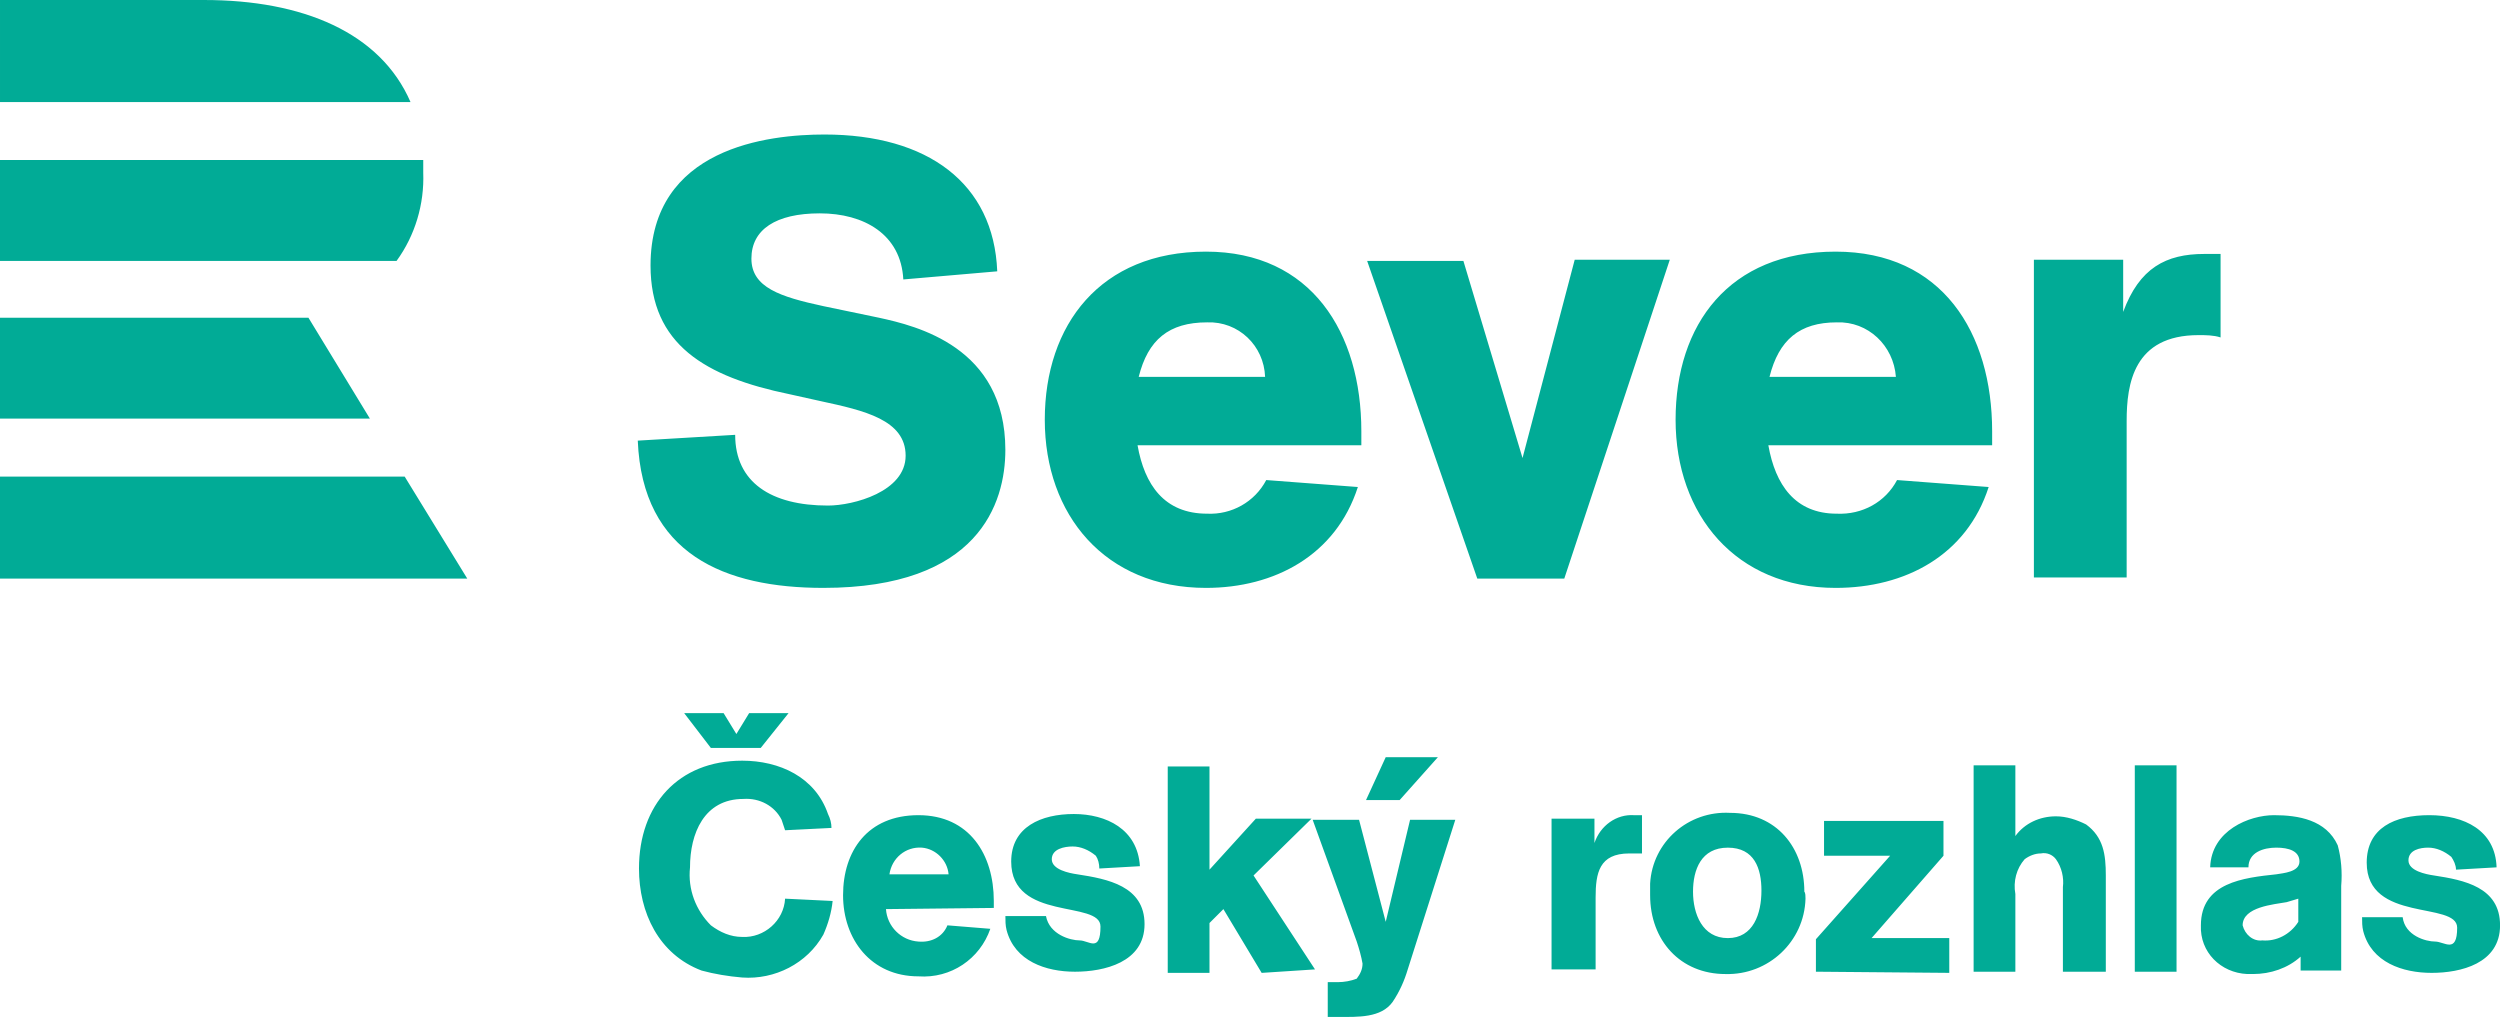 <svg version="1.1" viewBox="0 0 651.46 265" xml:space="preserve" xmlns="http://www.w3.org/2000/svg">
<path class="st1" d="m0 124.19h105.45l16.317 26.59h-121.77zm0-41.396v26.288h96.389l-16.015-26.288zm103.34-14.806h-103.34v-26.288h110.29v3.324c0.302 8.158-2.115 16.317-6.95 22.964m-50.159-67.986h-53.18v26.59h106.97c-7.856-18.13-28.101-26.59-53.785-26.59m206.68 70.706c-0.906-22.964-18.13-35.655-45.022-35.655-14.504 0-45.324 3.324-45.324 34.144 0 20.547 14.202 29.007 36.259 33.54l8.158 1.813c11.18 2.417 22.058 4.835 22.058 14.202s-13.597 12.993-20.245 12.993c-14.806 0-24.173-6.043-24.173-18.432l-25.382 1.511c1.209 29.612 22.662 38.374 48.346 38.374 40.49 0 47.439-22.058 47.439-35.957 0-26.892-23.266-32.331-32.936-34.446l-14.504-3.022c-11.18-2.417-18.734-4.835-18.734-12.389s6.345-11.784 17.828-11.784c11.482 0 21.151 5.439 21.756 17.223l24.475-2.115zm94.879 45.324v-3.626c0-25.684-12.993-46.835-40.49-46.835s-42 19.036-42 43.813c0 24.777 15.712 43.813 42 43.813 17.828 0 33.842-8.46 39.583-26.288l-23.871-1.813c-3.022 5.741-9.065 9.065-15.41 8.763-11.18 0-16.317-7.554-18.13-17.828zm-58.015-17.828c2.417-9.669 7.856-14.202 17.828-14.202 8.158-0.302 14.806 6.043 15.108 14.202zm138.39-30.518h-24.777l-13.597 51.67-15.41-51.367h-25.079l28.705 82.792h22.662zm84.001 48.346v-3.626c0-25.684-12.993-46.835-40.792-46.835s-41.698 19.036-41.698 43.813c0 24.777 15.712 43.813 41.698 43.813 18.13 0 34.144-8.46 39.885-26.288l-23.871-1.813c-3.022 5.741-9.065 9.065-15.712 8.763-10.878 0-16.015-7.554-17.828-17.828zm-58.015-17.828c2.417-9.669 7.856-14.202 17.525-14.202 8.158-0.302 14.806 6.043 15.41 14.202zm92.159-30.518h-23.266v82.792h24.173v-40.792c0-9.669 1.813-22.36 18.734-22.36 1.813 0 3.928 0 5.741 0.604v-21.756h-4.23c-9.971 0-16.921 3.626-21.151 15.108zm-174.04 145.94h-11.784l-6.345 26.59-6.95-26.59h-12.086l11.482 31.727c0.604 1.813 1.209 3.928 1.511 5.741 0 1.511-0.604 2.719-1.511 3.928-1.511 0.604-3.324 0.906-4.835 0.906h-2.719v9.065h2.719c5.137 0 11.18 0.302 14.202-3.928 1.813-2.719 3.022-5.439 3.928-8.46zm-4.532-16.317h-13.597l-5.137 11.18h8.763zm98.505 55.9v-8.46l19.338-21.756h-17.223v-9.065h31.123v9.065l-18.734 21.453h20.245v9.065zm64.36 0v-22.058c0.302-2.417-0.302-5.137-1.813-7.252-0.906-1.209-2.417-1.813-3.928-1.511-1.511 0-3.022 0.604-4.23 1.511-2.115 2.417-3.022 5.741-2.417 9.065v20.245h-10.878v-53.785h10.878v18.432c2.417-3.324 6.345-5.137 10.576-5.137 2.719 0 5.439 0.906 7.856 2.115 4.532 3.324 5.137 7.856 5.137 13.295v25.079zm29.612 0h-10.878v-53.785h10.878zm84.303-12.086c0-9.971-9.367-11.784-17.223-12.993-2.115-0.302-6.648-1.209-6.648-3.928s3.022-3.324 5.137-3.324 4.23 0.906 6.043 2.417c0.604 0.906 1.209 2.115 1.209 3.324l10.576-0.604c-0.302-9.669-8.46-13.597-17.525-13.597s-16.317 3.324-16.317 12.389c0 15.712 23.569 9.971 23.569 16.921 0 6.95-3.324 3.626-5.741 3.626s-7.856-1.511-8.46-6.345h-10.576c0 1.209 0 2.417 0.302 3.626 2.115 8.158 10.273 10.878 17.828 10.878 7.554 0 17.828-2.417 17.828-12.389m-41.396-10.273c0.302-3.626 0-7.252-0.906-10.576-3.022-6.648-10.273-7.856-16.619-7.856-6.345 0-16.317 3.928-16.619 13.597h9.971c0-3.928 3.928-5.137 7.252-5.137s6.043 0.906 6.043 3.626-4.23 3.022-6.043 3.324c-8.46 0.906-19.64 2.115-19.64 13.295-0.302 6.95 5.137 12.389 12.086 12.691h0.302 1.209c4.532 0 9.065-1.511 12.389-4.532v3.626h10.576zm-11.18 9.367c-2.115 3.324-5.741 5.137-9.367 4.835-2.417 0.302-4.532-1.511-5.137-3.928 0-4.835 8.158-5.439 11.482-6.043l3.022-0.906v6.345zm-381.93-5.439-12.389-0.604c-0.302 5.741-5.439 10.273-11.18 9.971-3.022 0-5.741-1.209-8.158-3.022-3.928-3.928-6.043-9.367-5.439-15.108 0-8.763 3.626-17.828 13.899-17.828 4.23-0.302 8.158 1.813 9.971 5.439l0.906 2.719 12.086-0.604c0-1.209-0.302-2.417-0.906-3.626-3.324-9.669-12.691-13.899-22.36-13.899-16.619 0-26.892 11.482-26.892 28.101 0 11.482 5.137 22.36 16.317 26.59 3.324 0.906 6.95 1.511 10.576 1.813 8.46 0.604 16.921-3.626 21.151-11.18 1.209-2.719 2.115-5.741 2.417-8.763m42 1.813v-1.813c0-12.086-6.345-22.36-19.64-22.36-13.295 0-19.64 9.367-19.64 20.849 0 11.482 7.252 21.151 19.64 21.151 8.46 0.604 16.015-4.532 18.734-12.389l-11.18-0.906c-1.209 3.022-4.23 4.532-7.554 4.23-4.532-0.302-8.158-3.928-8.46-8.46zm-11.784-8.763h-15.41c0.604-4.23 4.23-7.252 8.46-6.95 3.626 0.302 6.648 3.324 6.95 6.95m51.065 12.993c0-9.971-9.669-11.784-17.525-12.993-2.115-0.302-6.648-1.209-6.648-3.928s3.324-3.324 5.439-3.324c2.115 0 4.23 0.906 6.043 2.417 0.604 0.906 0.906 2.115 0.906 3.324l10.576-0.604c-0.604-9.669-8.763-13.597-17.223-13.597s-16.317 3.324-16.317 12.389c0 15.712 23.266 9.971 23.266 16.921 0 6.95-3.022 3.626-5.439 3.626s-7.856-1.511-8.763-6.345h-10.576c0 1.209 0 2.417 0.302 3.626 2.115 8.158 10.273 10.878 17.828 10.878 7.554 0 18.13-2.417 18.13-12.389m44.418 11.784-16.015-24.475 15.108-14.806h-14.504l-12.086 13.295v-26.892h-10.878v53.785h10.878v-12.993l3.626-3.626 9.971 16.619zm85.209-29.914v-10.273h-2.115c-4.532-0.302-8.763 2.719-10.273 7.252v-6.345h-11.18v39.281h11.482v-18.734c0-6.345 0.906-11.482 8.763-11.482h3.324m42.303 9.971c0-11.482-7.252-20.547-19.338-20.547-10.878-0.604-20.245 7.554-20.849 18.432v3.022c0 11.784 7.856 20.547 19.64 20.547 11.18 0.302 20.547-8.46 20.849-19.64 0-0.604 0-1.511-0.302-1.813m-11.18-0.302c0 6.043-2.115 12.389-8.763 12.389s-9.065-6.345-9.065-12.086 2.115-11.482 9.065-11.482c6.95 0 8.763 5.439 8.763 11.18m-260.77-37.166h-12.993l-6.95-9.065h10.273l3.324 5.439 3.324-5.439h10.273z" fill="#01ab96" stroke-width="3.022" Googl="true"/>
</svg>
